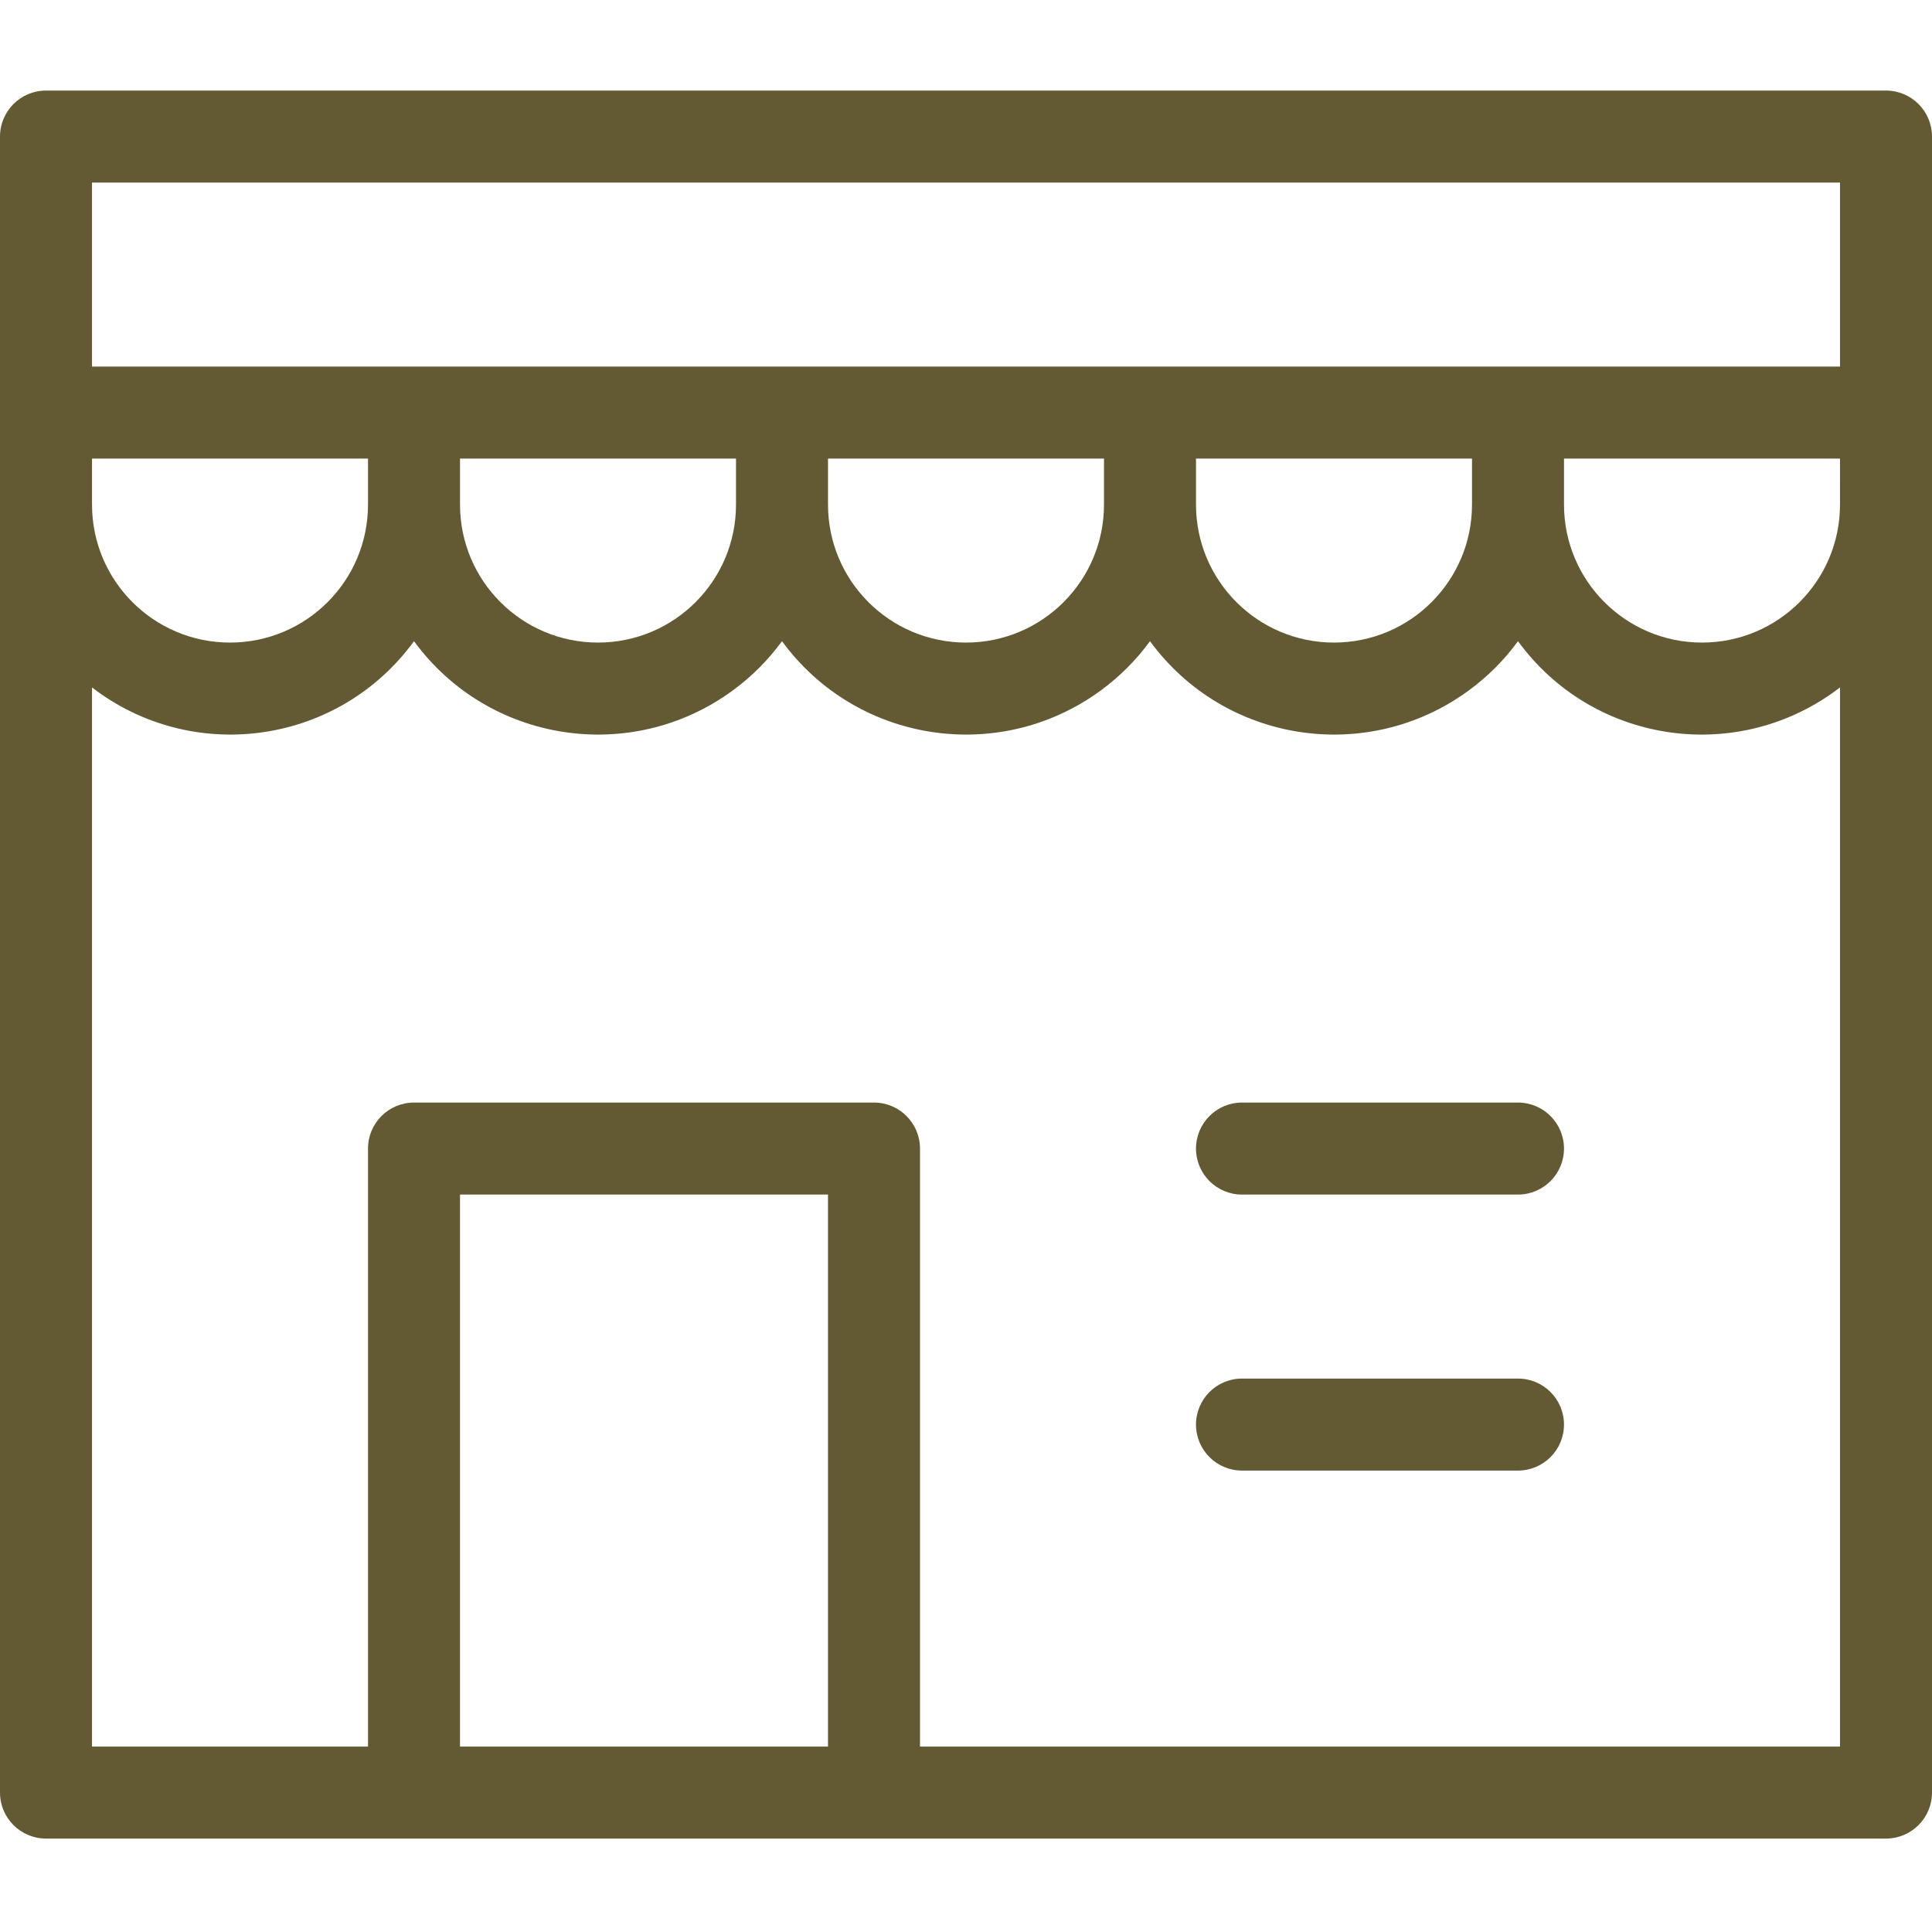 <!-- icon666.com - MILLIONS OF FREE VECTOR ICONS --><svg viewBox="0 -24 512.002 512" xmlns="http://www.w3.org/2000/svg"><path d="m499.809 0h-487.617c-6.734 0-12.191 5.461-12.191 12.191v438.859c0 6.734 5.457 12.191 12.191 12.191h487.621c6.73 0 12.191-5.457 12.191-12.191v-438.859c-.004-6.73-5.461-12.191-12.195-12.191zm-12.188 109.715c0 20.199-16.375 36.574-36.57 36.574-20.199 0-36.574-16.375-36.574-36.574v-12.191h73.145zm-97.523 0c0 20.199-16.375 36.574-36.574 36.574-20.195 0-36.57-16.375-36.57-36.574v-12.191h73.145zm-97.527 0c0 20.199-16.371 36.574-36.57 36.574-20.195 0-36.57-16.375-36.57-36.574v-12.191h73.141zm-97.523 0c0 20.199-16.371 36.574-36.57 36.574-20.199 0-36.57-16.375-36.57-36.574v-12.191h73.141zm-97.523 0c0 20.199-16.371 36.574-36.57 36.574s-36.57-16.375-36.57-36.574v-12.191h73.141zm-73.145-85.332h463.242v48.762h-463.242zm97.523 414.477v-146.285h97.527v146.285zm121.906 0v-158.477c0-6.734-5.457-12.191-12.191-12.191h-121.902c-6.734 0-12.191 5.457-12.191 12.191v158.477h-73.141v-280.684c26.32 20.27 64.09 15.363 84.359-10.957.332-.43.656-.859.973-1.297 19.695 26.93 57.492 32.793 84.422 13.098 5.016-3.664 9.434-8.082 13.102-13.098 19.695 26.93 57.496 32.793 84.426 13.098 5.012-3.664 9.434-8.082 13.098-13.098 19.695 26.93 57.496 32.793 84.426 13.098 5.012-3.664 9.434-8.082 13.102-13.098 19.551 26.859 57.176 32.777 84.035 13.227.438-.32.871-.645 1.297-.973v280.684zm0 0" fill="#000000" style="fill: rgb(99, 90, 51);"></path><path d="m402.285 341.336h-73.141c-6.734 0-12.191 5.457-12.191 12.191s5.457 12.191 12.191 12.191h73.141c6.734 0 12.191-5.457 12.191-12.191s-5.457-12.191-12.191-12.191zm0 0" fill="#000000" style="fill: rgb(99, 90, 51);"></path><path d="m402.285 268.191h-73.141c-6.734 0-12.191 5.461-12.191 12.191 0 6.734 5.457 12.191 12.191 12.191h73.141c6.734 0 12.191-5.457 12.191-12.191 0-6.73-5.457-12.191-12.191-12.191zm0 0" fill="#000000" style="fill: rgb(99, 90, 51);"></path></svg>